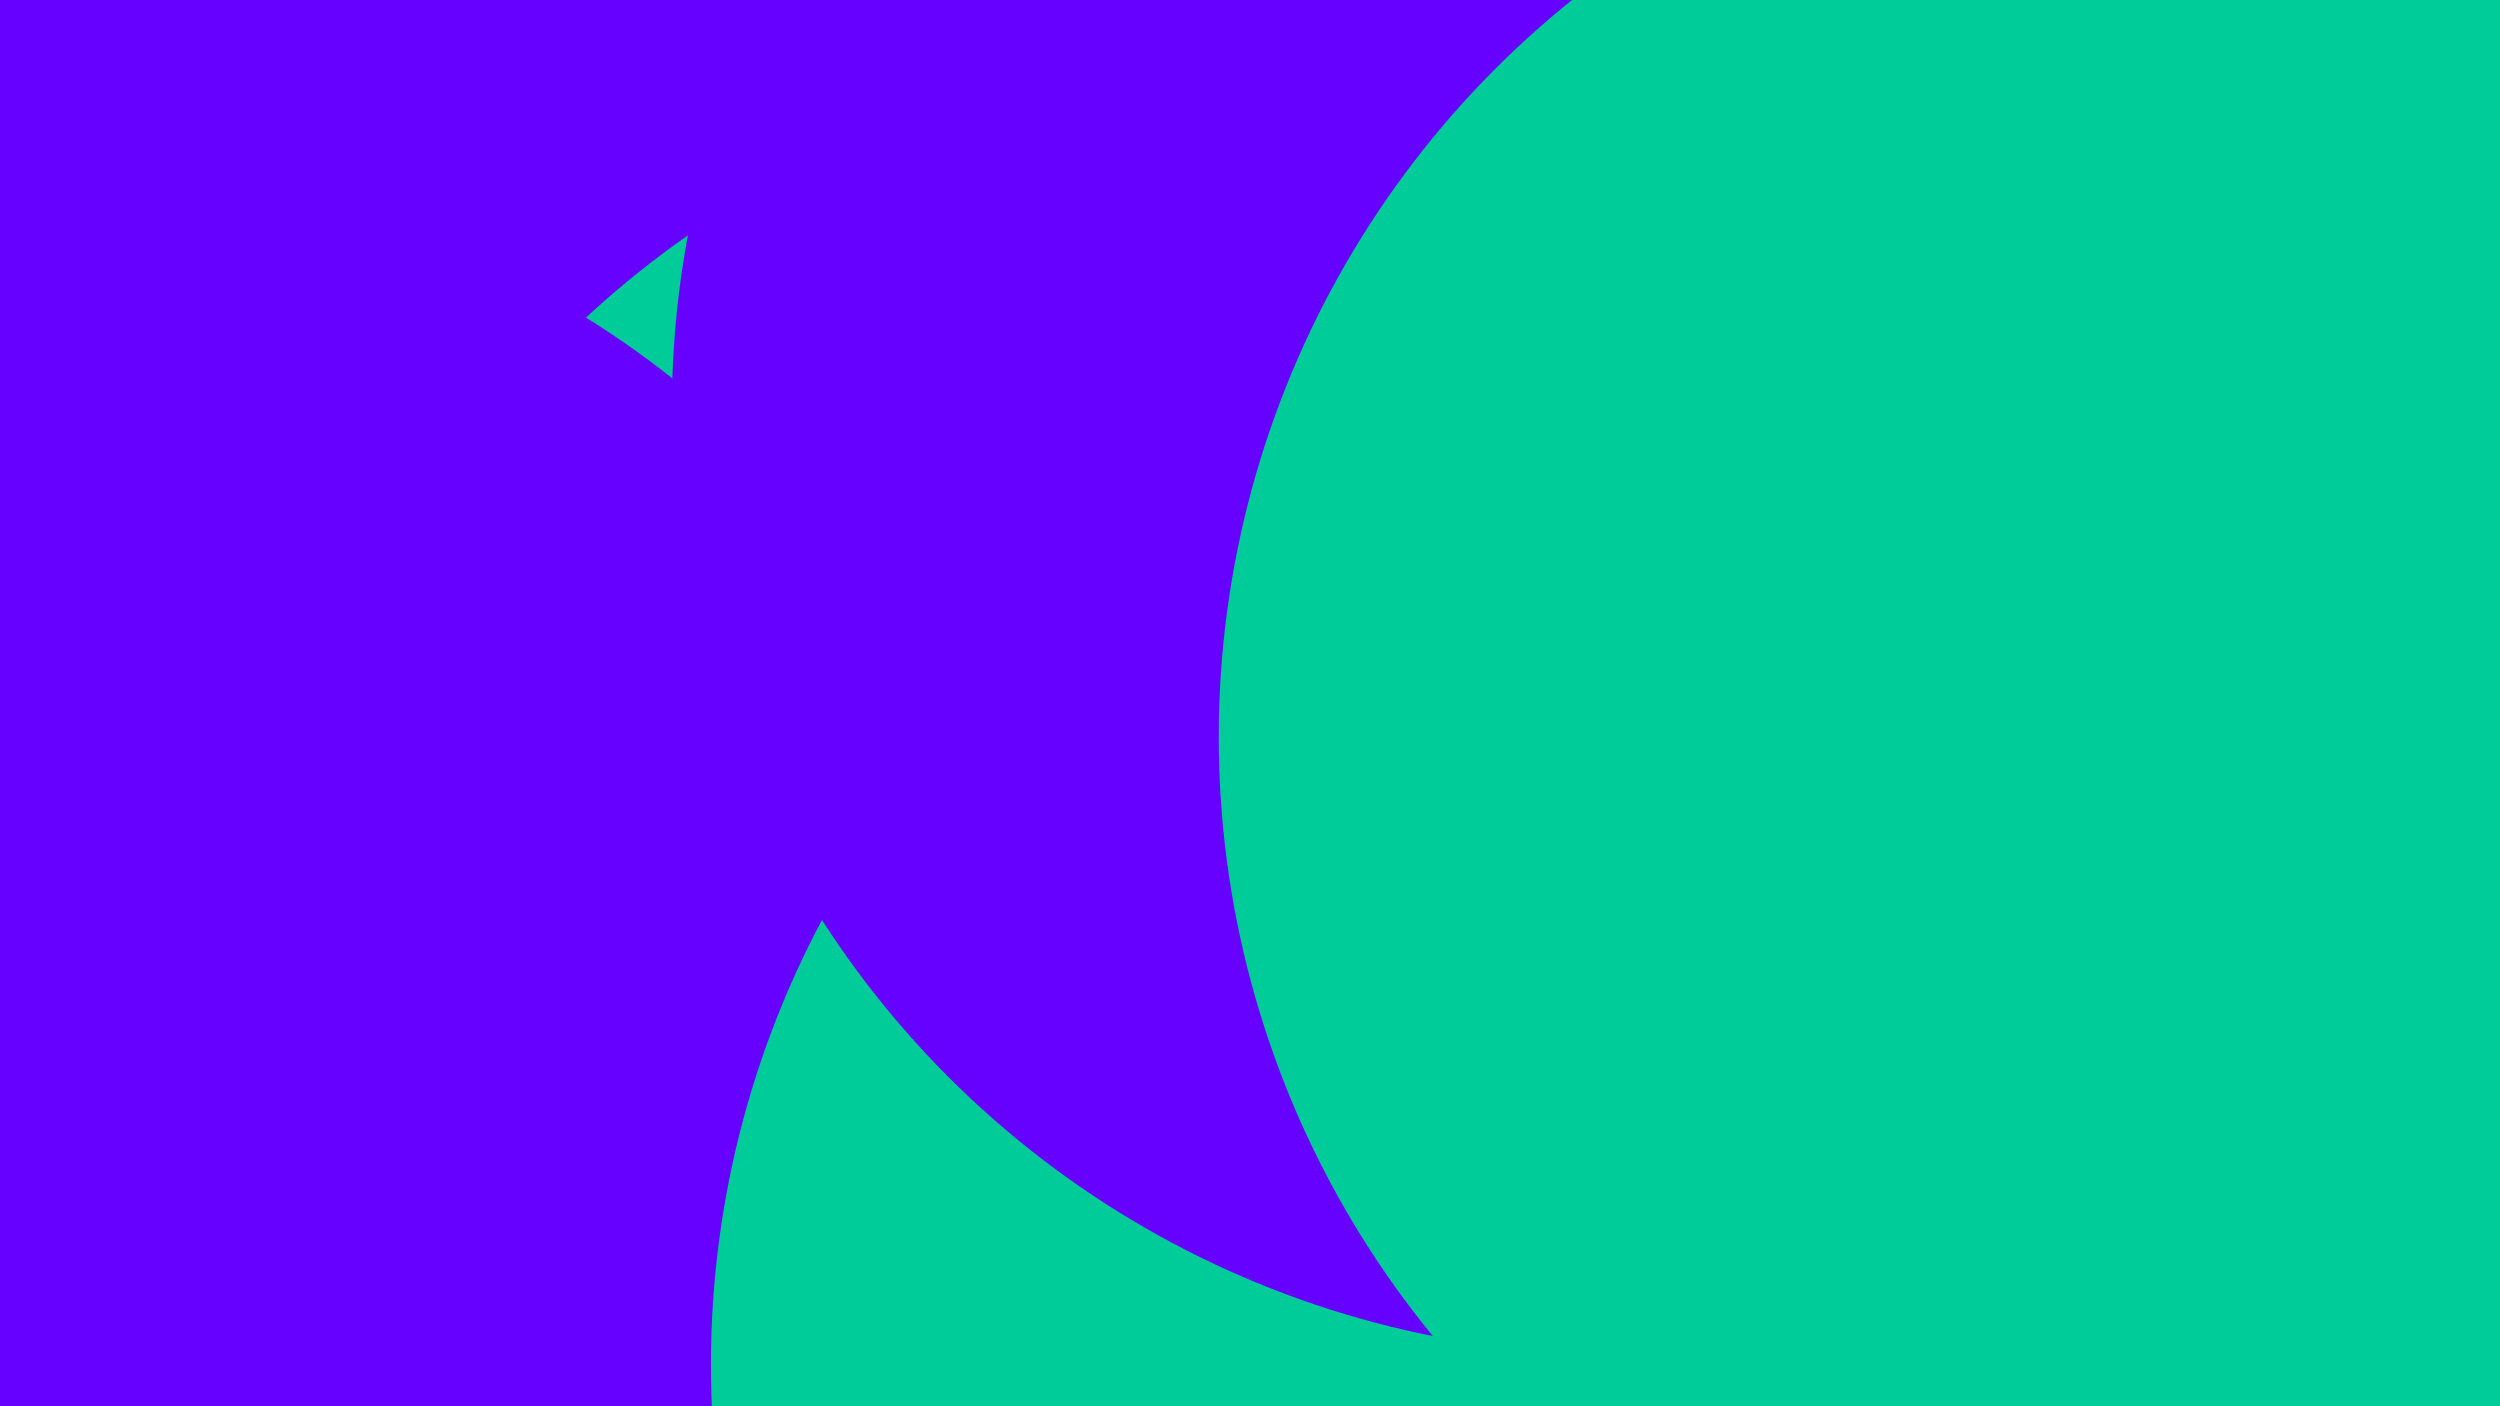 <svg id="visual" viewBox="0 0 960 540" width="960" height="540" xmlns="http://www.w3.org/2000/svg" xmlns:xlink="http://www.w3.org/1999/xlink" version="1.1"><defs><filter id="blur1" x="-10%" y="-10%" width="120%" height="120%"><feFlood flood-opacity="0" result="BackgroundImageFix"></feFlood><feBlend mode="normal" in="SourceGraphic" in2="BackgroundImageFix" result="shape"></feBlend><feGaussianBlur stdDeviation="163" result="effect1_foregroundBlur"></feGaussianBlur></filter></defs><rect width="960" height="540" fill="#6600FF"></rect><g filter="url(#blur1)"><circle cx="472" cy="388" fill="#00CC99" r="363"></circle><circle cx="33" cy="430" fill="#6600FF" r="363"></circle><circle cx="636" cy="524" fill="#00CC99" r="363"></circle><circle cx="852" cy="97" fill="#00CC99" r="363"></circle><circle cx="621" cy="157" fill="#6600FF" r="363"></circle><circle cx="831" cy="283" fill="#00CC99" r="363"></circle></g></svg>